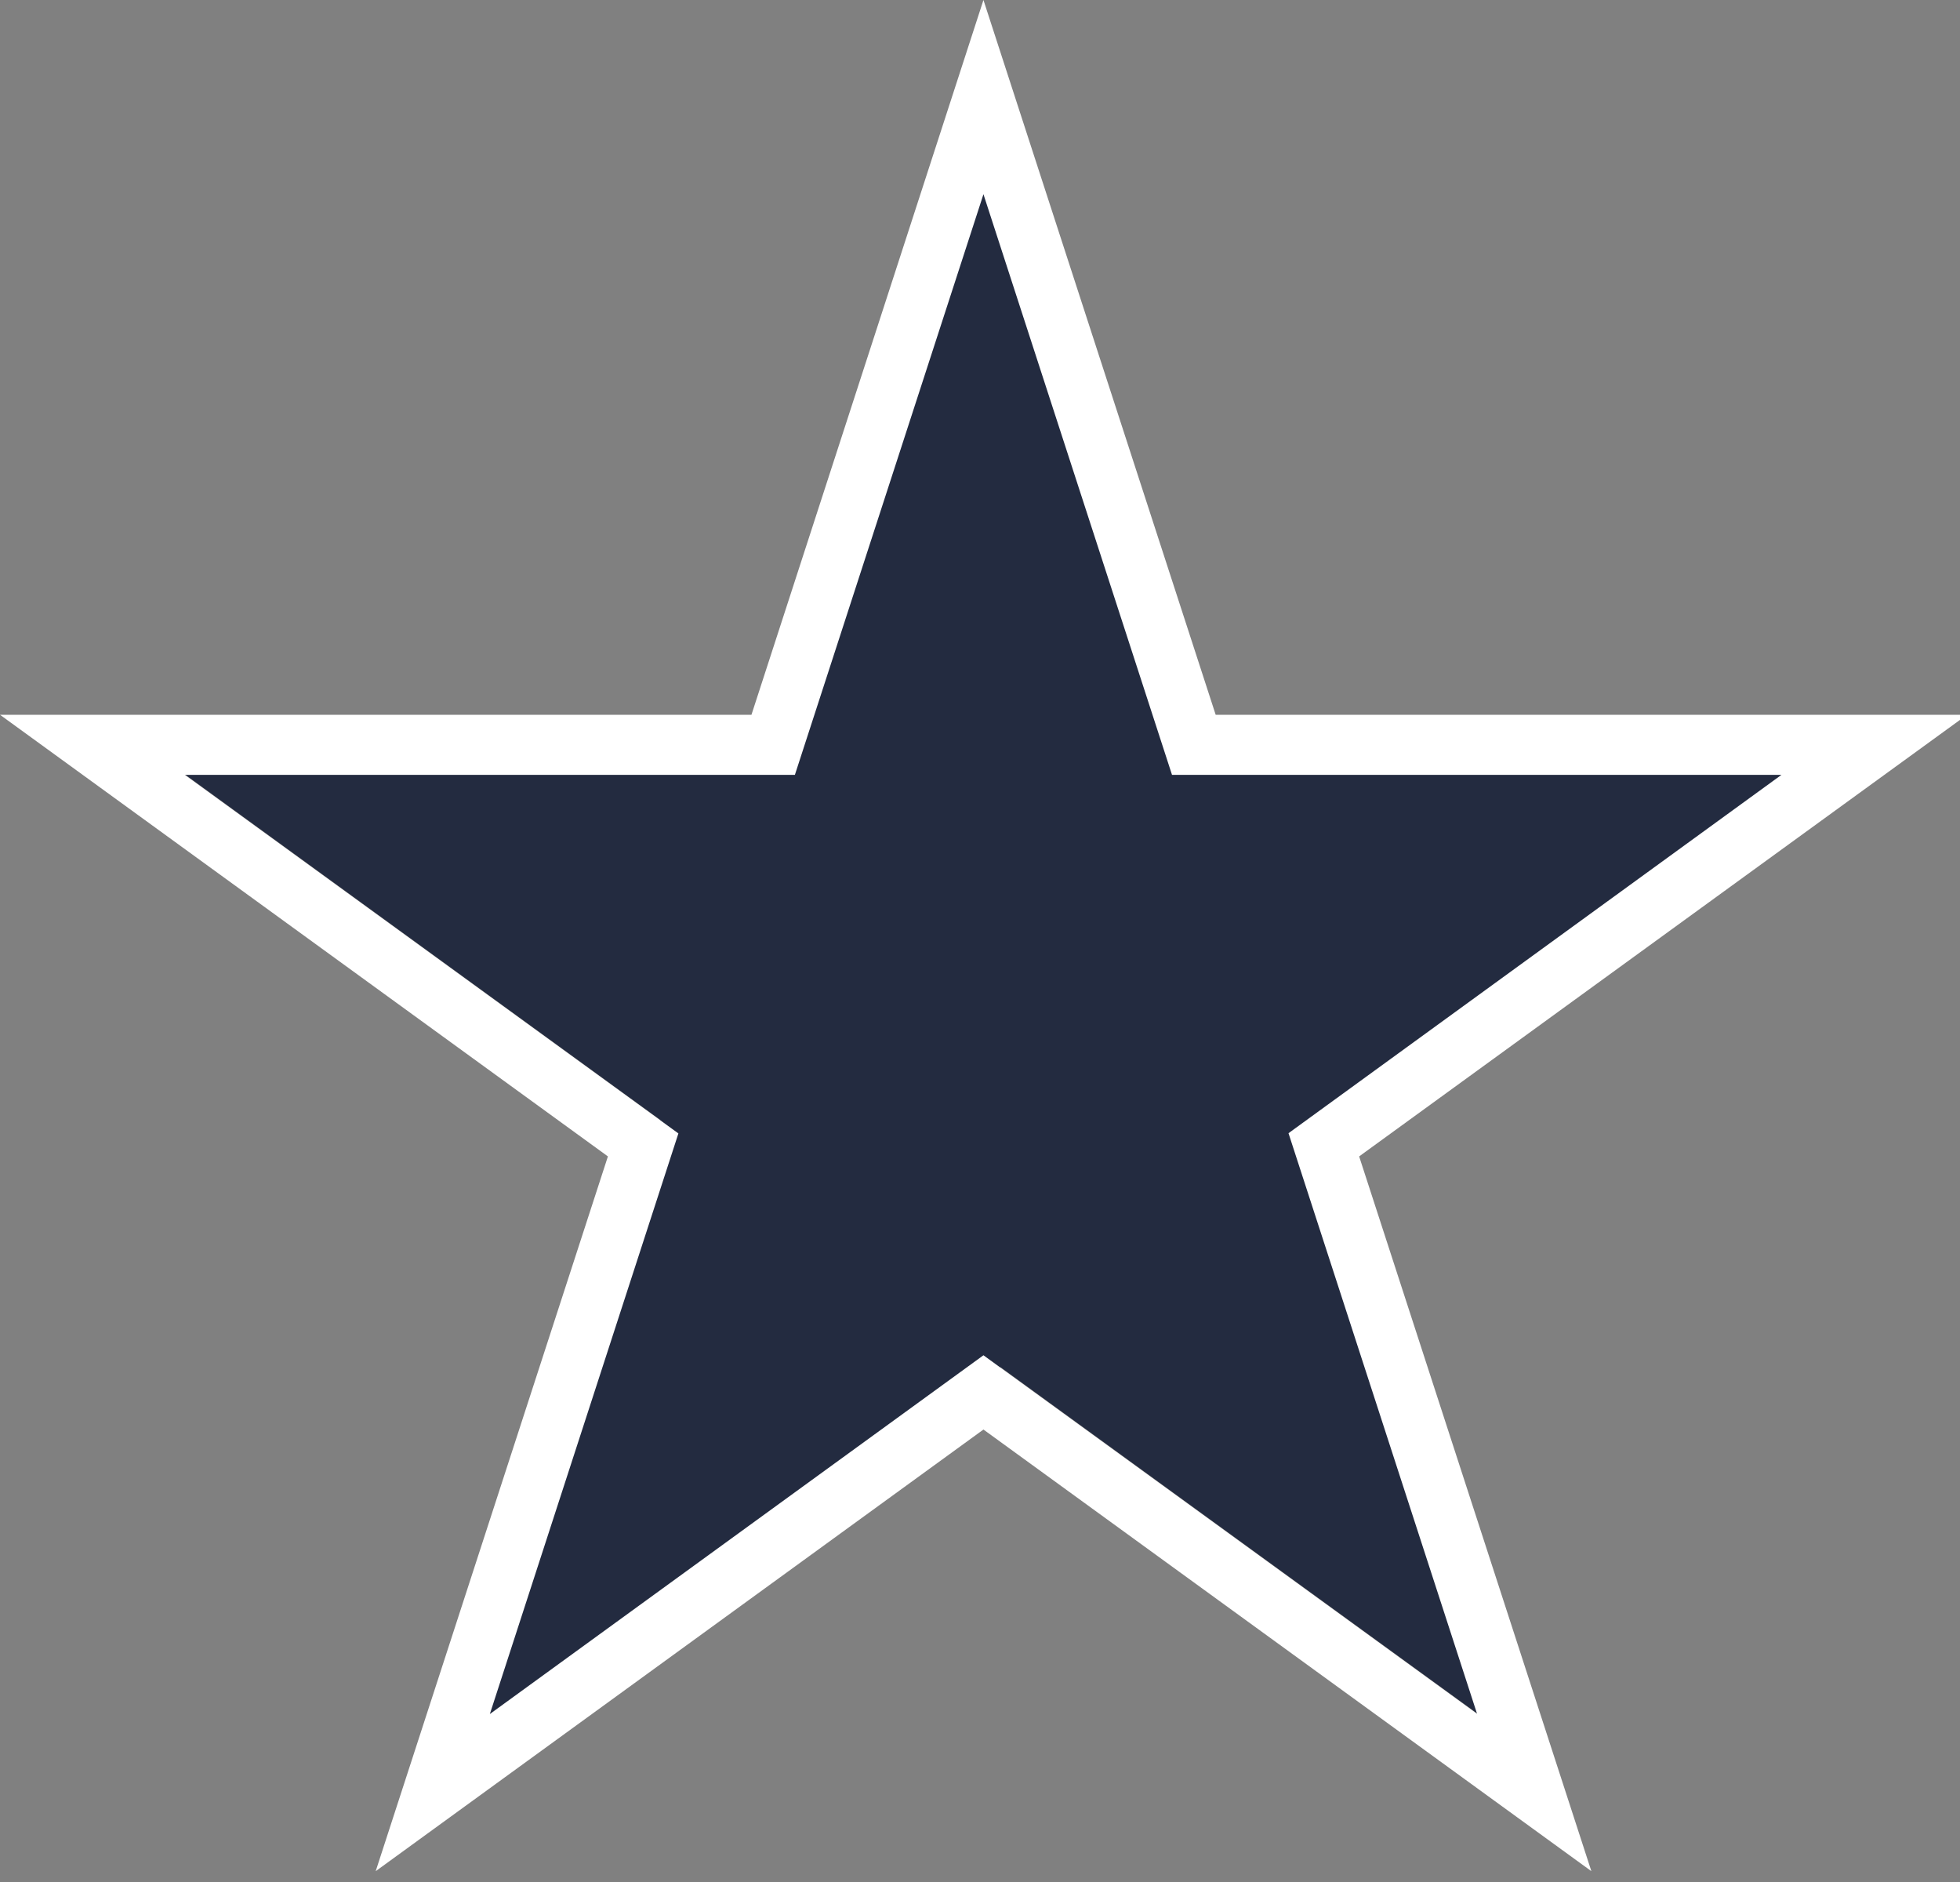 <?xml version="1.0" encoding="UTF-8" standalone="no"?>
<svg width="25px" height="24px" viewBox="0 0 25 24" version="1.1" xmlns="http://www.w3.org/2000/svg" xmlns:xlink="http://www.w3.org/1999/xlink">
    <rect x="0" y="0" width="25" height="24" fill="#808080" stroke="none"/>
    <!-- Generator: Sketch 41.2 (35397) - http://www.bohemiancoding.com/sketch -->
    <title>Jobs_General</title>
    <desc>Created with Sketch.</desc>
    <defs></defs>
    <g id="Page-1" stroke="none" stroke-width="1" fill="none" fill-rule="evenodd">
        <g id="Health-Files" transform="translate(-21, -147)">
            <g id="Jobs_General" transform="translate(21, 147)">
                <g id="Layer_1">
                    <polygon id="Shape" fill="#232B40" points="12.763 0.922 15.447 9.179 24.13 9.179 17.106 14.283 19.79 22.54 12.763 17.436 5.74 22.54 8.423 14.283 1.399 9.179 10.083 9.179"></polygon>
                    <path d="M20.298,23.862 L12.544,18.23 L4.792,23.862 L7.754,14.747 L0,9.115 L9.585,9.115 L12.544,0 L15.506,9.115 L25.09,9.115 L17.336,14.747 L20.298,23.862 Z M2.357,9.881 L8.653,14.454 L6.248,21.858 L12.544,17.283 L18.84,21.855 L16.435,14.451 L22.723,9.881 L14.949,9.881 L12.544,2.477 L10.139,9.881 L2.357,9.881 Z" id="Shape" fill="#FFFFFF"></path>
                </g>
            </g>
        </g>
    </g>
</svg>